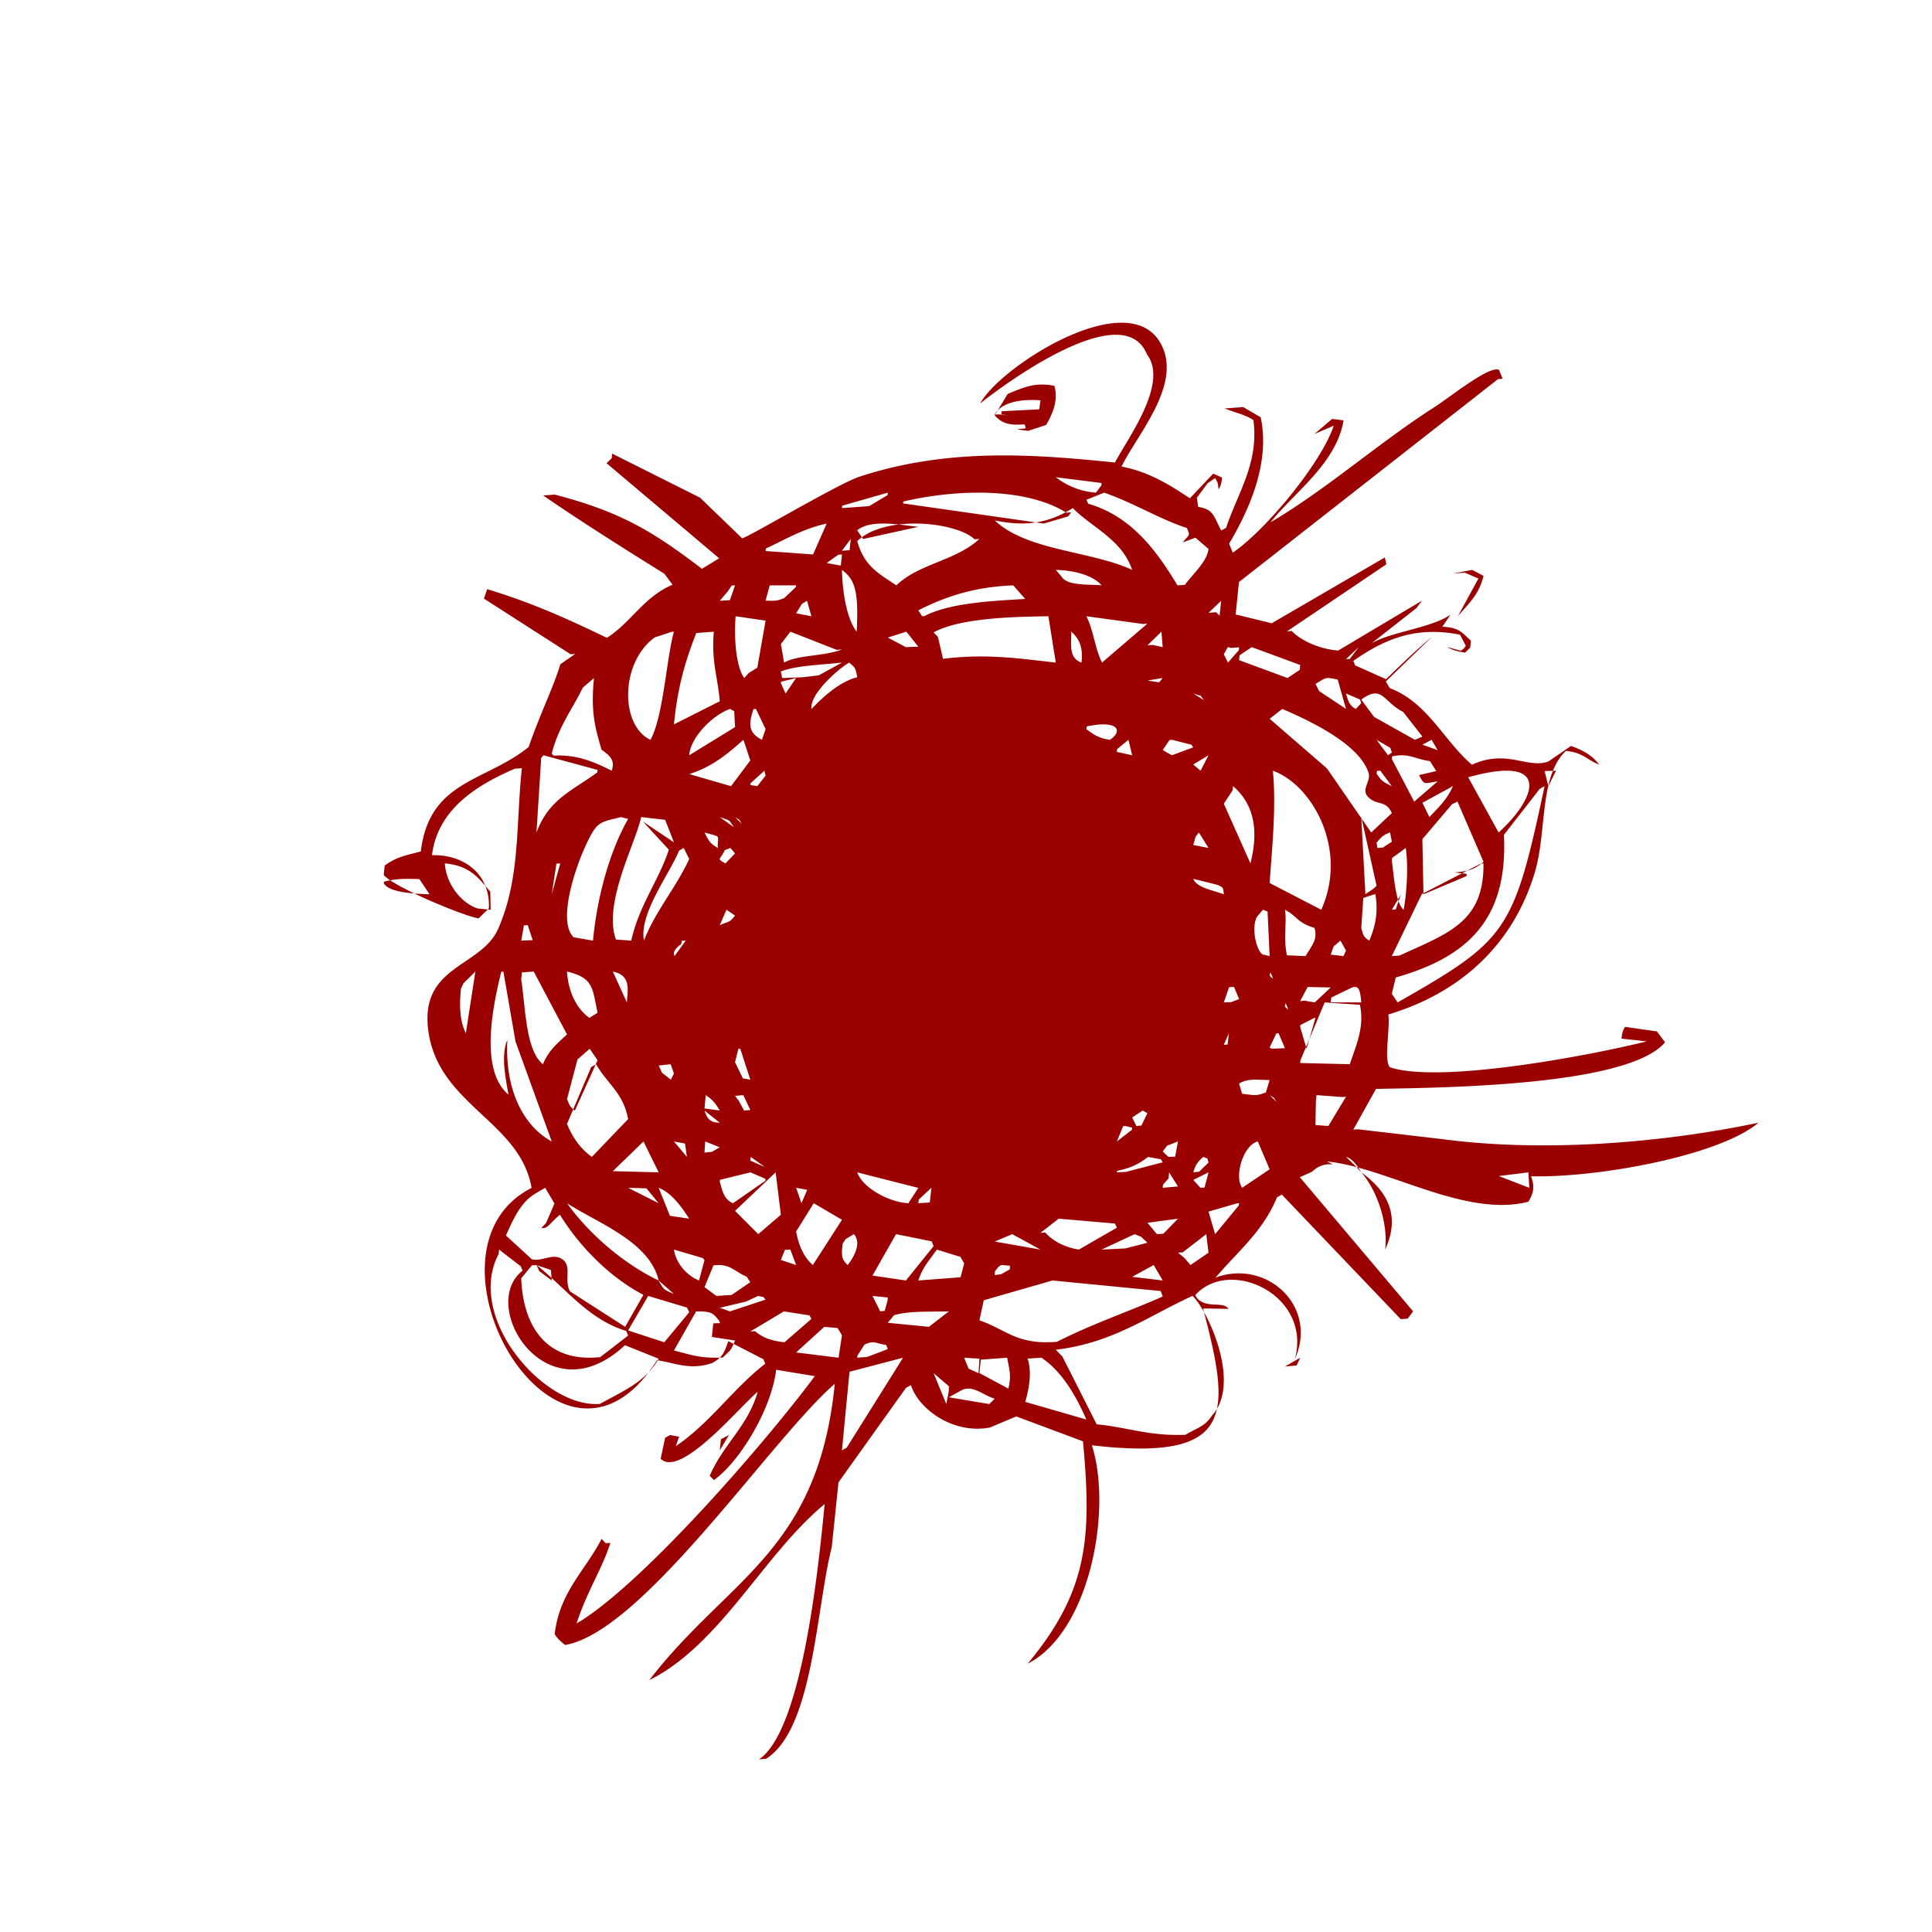 <svg xmlns="http://www.w3.org/2000/svg" fill="#9A0000" viewBox="0 0 180 180"><path fill-rule="evenodd" d="m39.074 81.907.946 1.413c-1.892-.059-3.883-.243-4.269-1.053.008-.04.016-.081.026-.12 1.063-.28 1.975-.297 3.297-.24Zm10.098 4.291c.15.466.306.93.457 1.394l-1.07.046c.085-.474.172-.95.254-1.424l.359-.016Zm3.656 10.179c-.948.874-1.685 1.457-2.249 2.774-.786-.639-1.19-1.912-1.442-3.336-.274-1.547-.37-3.272-.578-4.561.023-.219.044-.438.066-.658l1.101-.08c.933 1.766 1.87 3.531 2.805 5.299.1.186.197.373.297.562ZM51.405 83.32c.12-.795.24-1.588.366-2.382.025-.159.048-.319.07-.477.12-.006.24-.012.358-.02-.268.96-.532 1.919-.794 2.879Zm-.764-12.953 5.033 1.364c-.008.076-.014.152-.02.226-2.344 1.72-4.51 2.484-5.672 5.606l.44-6.955c.072-.081.145-.16.22-.24Zm4.7-7.196c-.33 3.233.132 4.667.697 6.672.898.64 1.25 1.021.959 1.963-1.512-.745-3.108-1.527-5.42-1.406a18.897 18.897 0 0 1-.172-.191c.652-2.553 1.914-4.119 2.893-6.14.348-.3.695-.6 1.044-.898Zm7.23-4.302.218-.016c-.692 2.385-.972 7.89-2.187 10.075-2.865-1.356-2.81-7.225.4-9.544l1.569-.515Zm-2.673 17.674 2.416 2.619c-.947 2.913-2.746 5.107-3.503 8.476-.478-.036-.952-.072-1.43-.106-1.216-3.399 1.834-8.932 2.352-11.408.745.087 1.49.171 2.236.259.274.697.548 1.395.82 2.093l-2.89-1.933Zm6.608-17.69c-.242 2.826.38 4.289.553 6.483l-4.27 2.153c.358-3.604 1.088-5.979 2.084-8.514l1.633-.121Zm1.66-4.297c.105-.008.213-.013.316-.02-.156.46-.316.92-.481 1.378l-.942.061c.239-.284.483-.57.729-.855l.378-.564Zm.316 13.188c-1.421.874-2.846 1.75-4.27 2.623.087-1.59 2.114-3.723 3.806-4.318.13.071.256.142.388.212.024.494.05.99.076 1.483Zm2.846-9.919c-.257 1.46-.515 2.92-.77 4.379-.266.168-.534.333-.798.5-.14.157-.28.312-.422.467-.775-1.085-.966-3.742-.802-5.757l2.792.411Zm2.846-3.285-.017.142c-.366.347-.729.695-1.091 1.042-.725.278-.816.266-1.738.236.125-.475.257-.95.387-1.424l2.46.004Zm2.846-5.761-1.27 2.878a5674.06 5674.06 0 0 1-4.422-.32l.022-.232c1.818-.838 3.41-1.83 5.67-2.326Zm-2.299 7.47.47-.274.406 1.44-1.423-.278.547-.888Zm3.722 4.26c-1.695.657-4.038.476-5.393 1.223-.099-.577-.197-1.153-.299-1.73.299-.382.592-.766.886-1.149 1.436.561 2.87 1.125 4.303 1.687.168-.01.335-.02.503-.032Zm-3.64 2.589-1.932.073c-.044-.203-.078-.406-.12-.61 1.36-.552 3.643-.605 5.692-.83l-2.16 1.188-1.48.179Zm5.063 0c-1.63.403-3.191 1.835-4.257 2.951-.208-1.3 2.302-3.6 3.505-4.317.534.474.59.424.752 1.365ZM82.713 45.9l-.022.228-1.71 1.026-2.538.185c.01-.075.018-.152.025-.226l4.245-1.213Zm-2.303 4.317c-.18-.269-.36-.538-.544-.806 1.282-1.08 4.12-.485 5.693-.326l-5.149 1.132Zm12.735-4.239c2.38.194 4.553.757 6.204 1.785.146-.01.293-.017.44-.026-.087.124-.177.246-.264.37l-2.275.671c-1.366-.195-2.737-.391-4.105-.588l-9.01-1.288c.007-.06.017-.12.024-.179 2.913-.673 6.1-.98 8.986-.745Zm9.468-.759c-.17.227-.337.455-.505.68a6.886 6.886 0 0 1-3.742-1.439c1.424.18 2.845.362 4.27.543l-.023.216Zm7.579 5.32 1.181-.448c.409.351.814.704 1.224 1.055-.165 1.196-1.326 2.18-2.214 3.347-.228.013-.454.028-.682.042-1.858-3.063-4.2-6.42-8.309-7.6l-.179-.367c.555-.222 1.106-.446 1.66-.668 2.79.97 5.116 2.445 7.708 3.296.332.804.229.533-.389 1.344Zm3.435 6.822c-.108-.105-.214-.213-.323-.319-.237.014-.471.035-.707.052.39-.373.783-.747 1.178-1.12-.054.462-.098.927-.148 1.387Zm1.255 15.884c1.925 1.662 2.418 4.067 1.616 7.196-.827-1.854-1.649-3.708-2.478-5.563.274-.411.542-.824.812-1.237.017-.132.031-.265.05-.396Zm.561-12.937c-.009.09-.013.178-.023.267l-1.012 1.156c-.13-.255-.257-.512-.388-.767.606-1.085.17-.502.965-.617.152-.013.305-.028.458-.039Zm1.183-.016c1.503.555 3.011 1.11 4.51 1.665-.01.15-.027.301-.041.451-.379.255-.758.509-1.138.762l-4.514-1.665c.015-.15.029-.301.042-.451.38-.255.76-.51 1.141-.762Zm8.779 5.756c-.833-.554-1.665-1.105-2.499-1.656-.117-.223-.231-.448-.347-.67 1.084-.663.927-.63 2.075-.41.254.912.512 1.823.771 2.736Zm1.423-.547-.5.547c-.61-.31-.717-.708-.923-1.439l1.304.565.119.327Zm-1.063-4.116c-.125.01-.239.016-.36.026.39-.372.785-.745 1.184-1.12-.276.366-.557.729-.824 1.094Zm6.755 7.24c-.233.1-.465.202-.694.302-1.274-.712-2.543-1.423-3.81-2.135-.396-.536-.793-1.074-1.188-1.613 1.974-1.456 2.043.23 3.904 1.148a565.12 565.12 0 0 0 1.788 2.298Zm1.423 1.266-1.423-.514c.286-.148.573-.299.858-.45l.565.964Zm-1.731 2.32c.514 1.037.51.742 1.731.59-.727.628-1.457 1.255-2.187 1.883a2478.74 2478.74 0 0 0-2.082-3.968c.007-.084.016-.165.026-.248 1.535-.329 2.031.225 3.53.446l.581.926c-.53.126-1.064.249-1.599.372Zm.308 2.583c.949-.518 1.896-1.032 2.846-1.55-.57 1.28-1.31 1.94-2.191 2.879-.216-.443-.435-.887-.655-1.33Zm5.693 5.492c-.771.666-1.271.88-2.733.999.391.042.784.087 1.174.13-.009.07-.016.138-.023.208l-4.009 1.696c-.037-1.712-.067-3.423-.102-5.134.92-1.087 1.845-2.174 2.765-3.262.171-.08.336-.159.504-.24.807 1.869 1.619 3.738 2.424 5.603Zm-1.424-7.87c7.858-2.19 6.34 1.973 2.833 5.146-.945-1.715-1.892-3.432-2.833-5.146Zm7.116.829c-2.895 13.575-3.454 14.315-13.692 20.148-.177-.27-.359-.538-.539-.808.122-.505.241-1.01.362-1.514 6.677-1.902 10.475-5.389 10.079-13.293 1.117-1.43 2.231-2.859 3.346-4.289l.444-.244Zm.348 0c-.113-.469-.23-.939-.348-1.408l1.066-.032-.718 1.44Zm-17.425 13.2c.032-.499.066-1 .101-1.499.027-.428.055-.857.085-1.286.328-.108.659-.218.988-.325.048-.004.094-.01.14-.016.277 1.697.002 2.957-.567 4.318-.476-.304-.57-.434-.747-1.191Zm-5.692 12.593.022-.248c.624-1.487 1.246-2.972 1.867-4.457.128-.314.262-.628.394-.94l3.286.221c.048.248.082.486.101.72.144 1.692-.443 3.047-1.05 4.816-1.54-.038-3.078-.073-4.62-.112Zm1.423 5.778c.012-.742.026-1.485.04-2.226l.054-.561 2.401.179.351-.027c-.55.908-1.098 1.816-1.644 2.726l-1.202-.091Zm-1.409-9.313.145-.075 1.139-.583.125-.012c-.06.198-.115.396-.172.596l-.658 2.282c-.196-.676-.397-1.354-.593-2.031.004-.06.007-.119.014-.177Zm-2.22 7.166-.641-.64c.627.434.218.01.641.64Zm-3.487-1.712c.799-.504 1.665-.349 2.846-.331-.118.382-.232.767-.349 1.149-.973.388-1.111.245-2.218.132-.092-.316-.183-.633-.279-.95Zm1.743 5.389c.369.865.737 1.73 1.103 2.594-.851.575-1.704 1.149-2.557 1.724-.761-1.038.071-3.958 1.454-4.318Zm-2.809-9.032c-.116.008-.234.016-.357.026.158-.357.312-.713.467-1.068-.033.345-.073.694-.11 1.042Zm4.098.397c-.06-.04-.124-.079-.186-.119.211-.437.415-.874.626-1.312l.207-.008c.195.46.395.92.591 1.382l-1.238.057Zm9.853-18.71c-.023-.161-.05-.325-.077-.487.375-.455.614-.738 1.258-.952.056.283.112.567.165.852-.275.182-.553.366-.827.55l-.519.037Zm-.077 3.515c-.257.339-.713.53-1.038.803-.13-2.398-.259-4.797-.385-7.196l1.423 6.393Zm-2.611 9.645c.942-.521 1.074-.04 1.188 1.232-.952-.001-1.896-.005-2.846-.007l.046-.443c.537-.262 1.074-.521 1.612-.782Zm-1.396-3.978c.213-.181.426-.365.643-.546l.518.929c-.081.17-.159.34-.242.51-.393-.045-.786-.09-1.181-.137.089-.252.175-.504.262-.756Zm-.262 3.817c-.493.464-.989.93-1.484 1.393-.322-.053-.645-.105-.966-.16a86.72 86.72 0 0 1-.396.039c.232-.44.46-.88.693-1.318.717.016 1.436.032 2.153.046Zm-5.371-.817c-.592-.413-.162-.357-.276-.668.091.222.185.445.276.668Zm4.488-6.425-4.81-2.487c.224-3.29.629-7.072.302-10.466 3.709 1.344 7.032 7.357 4.508 12.953Zm-3.386 0c1.183.62 1.115 1.194 2.756 1.693.287 1.067-.149 1.487-.831 2.625l-1.743-.071c-.361-1.895.029-2.984-.182-4.247Zm.325 9.303c-.596-.411-.169-.357-.279-.668.091.225.182.448.279.668Zm9.636-13.852.014-.264 1.283-.944c.226 1.474.141 3.927-.196 5.757-.757-.594-.897-3.094-1.101-4.55Zm0 4.548c.29-.48.576-.959.86-1.438-.17.47-.339.94-.5 1.412-.121.01-.239.02-.36.026Zm8.298-4.303c.083-.005.162-.01.24-.013.068 5.512-3.342 6.515-7.826 8.59-.238.015-.474.031-.712.045.93-1.925 1.86-3.85 2.793-5.775 1.835-.949 3.672-1.896 5.505-2.847Zm-8.434-10.77c.047.141.092.284.136.427-.118.086-.239.17-.356.255-.357-.48-.712-.959-1.067-1.44l1.287.757Zm-1.287 2.393c.019-.083.025-.17.039-.25l.314-.022c.359.481.714.96 1.07 1.44-.823-.395-.959-.49-1.423-1.168Zm1.423 3.678-1.921 1.807c-1.376-1.988-2.747-3.979-4.121-5.967-1.777-1.541-3.563-3.085-5.343-4.627.396-.306.788-.613 1.178-.92 2.585 1.117 7.11 3.244 8.021 5.898.297.863-.724 1.576-.029 2.298.825.855 1.651.246 2.215 1.511Zm-12.011 9.003.434.17c.064 1.383.127 2.766.192 4.148-.222-.052-.441-.103-.666-.154-.625-.46-1.063-2.604-.49-3.535l.53-.629Zm-3.152 7.214.459-.018c.157.375.318.75.473 1.126-.241.095-.487.19-.732.285l-.691.028c.166-.473.33-.947.491-1.42Zm-1.301 23.01c-.203-.699-.41-1.4-.613-2.101l2.63-.763c.07-.003.145-.009.216-.015a3.296 3.296 0 0 0-.022.197l-2.211 2.682Zm-2.036-5.757c.259-.843.449-.972.919-1.439l.396.15.108.373c-.292.286-.584.572-.875.86-.184.017-.366.037-.548.056Zm.669 1.439-.669-.734c.473-.235.951-.47 1.423-.705a325.9 325.9 0 0 1-.37 1.415l-.384.024Zm-1.499 6.532-.593-.488.439-.027 2.195-1.699c.069.577.142 1.155.212 1.731-.557.381-1.121.766-1.682 1.147-.19-.222-.379-.443-.571-.664Zm.108 16.479c-3.425.146-5.47-.725-8.274-.971l-3.198-6.318-.614-.633c5.377-.637 8.758-3.226 12.741-5.015 1.411 1.335 4.604 8.153 1.791 11.172-.668 1.032-1.425 1.134-2.446 1.765Zm-14.711-7.097c.427-.026.857-.055 1.289-.083 1.938 1.296 3.258 3.621 4.183 5.757-1.897-.545-3.797-1.094-5.693-1.642.422-1.438.6-2.9.22-4.032Zm-4.089-5.433c2.137-.617 4.271-1.23 6.408-1.846 3.361.329 6.722.658 10.085.984.06.171.122.339.183.507-3.004 1.348-6.419 2.484-9.863 4.225-3.73.296-4.629-1.093-7.214-2.007.136-.623.27-1.241.401-1.863Zm-.401 6.781.128-1.248 2.454-.183c.201 1.086.417 1.692.114 2.879l-2.696-1.448Zm-2.846 2.255c.317-.178.636-.351.953-.528 1.17-.772 2.05.26 3.316.664-.169.164-.336.33-.504.496l-3.765-.632Zm2.763-2.247a67.731 67.731 0 0 1-.926-.421l-.414-1.018 1.423.089-.083 1.35Zm-4.186 0c.475.408.948.813 1.423 1.217-.003.754-.068.669-.238 1.662l-1.185-2.879Zm-3.691-5.396c1.335-.404 3.117-.315 5.114-.36l-1.858 1.439-3.834-.376.578-.703Zm-3.425-72.124c2.642-2.52 9.273-1.767 10.935-.167.15-.012.301-.026.45-.04-2.212 2.056-5.634 2.294-7.737 4.328-1.647-1.096-3.01-1.798-3.648-4.12Zm14.536 4.12 1.118 1.268c-.997.058-2.045.117-3.088.205-2.356.2-4.681.55-6.307 1.392l-.21.014-.356-.55c1.993-1.012 4.167-1.825 6.873-2.166a21.6 21.6 0 0 1 1.76-.148l.21-.014Zm5.544-7.195c1.839 1.844 4.588 2.932 5.536 5.757-3.864-1.791-9.798-1.765-12.808-4.613 2.656.564 4.91.355 7.272-1.144Zm1.267 10.074c1.762.242 3.522.483 5.278.722.141-.01.278-.022.414-.034-1.409 1.21-2.82 2.42-4.233 3.63-.664-1.334-.825-3.14-1.459-4.318Zm6.782 6.156-1.09-.166 1.423-.233a87.55 87.55 0 0 1-.333.399Zm-1.09-3.44c.433-.424.87-.85 1.303-1.277.042.48.078.96.12 1.44-.313-.07-.628-.137-.944-.207-.158.017-.321.029-.479.044Zm2.582 47.632-.624.025c-.182-.168-.358-.336-.535-.503.137-.182.272-.363.412-.544l1.011-.393c-.09.471-.176.942-.264 1.415Zm-1.134 2.624c.173-.201.35-.401.524-.602l.045-.558.829 1.315-1.423.124.025-.279Zm-.564 4.597c-.294-.353-.588-.705-.884-1.057l2.846-.383-1.356 1.398c-.201.014-.404.026-.606.042Zm.539 4.317-2.846-.341c.667-.366 1.338-.731 2.006-1.098.28.478.562.958.84 1.439Zm-1.996-4.061.573.546c-.687.176-1.371.354-2.061.529l-2.208.108c1.023-.48 2.051-.961 3.077-1.439l.619.256Zm-7.966-62.142c1.663.045 3.42.465 4.27 1.439-1.148-.114-3.208.071-3.729-.81-.176-.21-.36-.42-.54-.63Zm1.446 5.756c.812.71 1.097 1.544.949 2.879-1.254-.432-.926-1.8-.95-2.879Zm1.401 9.073c.015-.082.027-.164.044-.245 2.835-.615 3.449.367 2.156 1.247-1.115-.152-1.626-.572-2.2-1.002Zm3.645 36.982.624.155a6.733 6.733 0 0 0-.023.199c-.468.361-.933.724-1.4 1.085l.582-1.423c.076-.007.146-.011.217-.016Zm-.784-35.103 1.06-.877.348 1.44-1.423-.313c.004-.084.01-.168.015-.25Zm4.254 38.485-3.438.894c-.277.014-.555.027-.831.042.006-.049.015-.097.022-.145 1.291-.251 2.116-.678 2.877-1.294l1.204.225c.055.092.112.185.166.278Zm-2.455-3.382-.391-.797c.325-.213.653-.429.98-.642.148.081.295.159.443.237l-.562 1.16-.47.042Zm-8.93 9.952c.564-.437 1.13-.876 1.694-1.317l5.245.45c.059.129.117.259.177.388l-3.542 2.041c-1.313-.215-2.45-.798-3.13-1.593-.147.012-.295.021-.444.031Zm-2.635.123 2.635 1.439c-1.423-.249-2.846-.501-4.269-.749l1.634-.69Zm-.21 2.938-.019.348c-.272.15-.54.3-.81.451-.2.023-.396.052-.595.075.006-.116.016-.231.022-.346.62-.823.515-.548 1.401-.528Zm-6.71-58.573a35.575 35.575 0 0 0-.406-.43c1.412-.77 3.642-1.134 5.836-1.312 1.807-.146 3.586-.168 4.858-.192.23 1.439.461 2.878.69 4.318-1.856-.204-3.635-.445-5.548-.533a29.078 29.078 0 0 0-4.962.181 217.64 217.64 0 0 0-.469-2.032ZM89.48 117.1c.116.203.231.405.348.607L89.493 119c-1.31.101-2.621.2-3.934.3.421-1.285 1.05-1.902 1.726-2.878l2.195.678Zm-4.852-4.996c-1.787-.098-4.241-1.406-4.762-2.878l5.693 1.447-.93 1.431Zm2-.076c-.358.027-.712.051-1.07.076.012-.112.028-.226.038-.341.395-.365.787-.734 1.182-1.098l-.15 1.363Zm-3.916-52.63 1.732-.544 1.115 1.394-1.17.045c-.557-.299-1.118-.597-1.677-.895Zm-.022 61.793-.268.943c-.14.012-.277.027-.414.045-.239-.481-.479-.962-.719-1.44l1.423.146c-.007.102-.016.203-.022.306Zm.792-6.208c1.108.222 2.214.447 3.319.67l.18.449-2.578 3.198-3.114-.457 2.193-3.86Zm24.846-45.104.642-.941.233-.01 1.786.449.185.254-2 .736-.846-.488Zm3.848-4.651-1.002-.618c1.022.374.434-.044 1.002.618Zm-.321 6.578c-.229-.192-.455-.384-.681-.577.474-.288.948-.576 1.423-.862-.248.479-.496.96-.742 1.44Zm-.681 10.075 2.212.547c.595.231.582.295.634.892-.951-.364-2.541-.614-2.846-1.44Zm.216-3.92.306-.398c.302.48.602.96.901 1.44l-1.423-.277.216-.766Zm-28.825 47.352.148.378-1.917.732-.93.073c.006-.065.011-.13.02-.196.218-.341.434-.682.654-1.022.908-.419.929-.146 2.025.035Zm-4.122-72.216c1.244.917 1.562 2.057 1.373 5.756-.82-1.046-1.314-3.257-1.373-5.756Zm.82-2.879-.108 1.042c-.238.019-.475.035-.712.052.27-.364.545-.727.82-1.094Zm-.82 1.44c-.036.346-.067.693-.108 1.04-.436-.082-.879-.163-1.315-.243l1.083-.772c.114-.01.23-.017.34-.026Zm0 83.473c.233-2.443.47-4.885.704-7.327 1.662-.437 3.326-.872 4.989-1.308-1.749 2.793-3.495 5.584-5.245 8.372-.149.089-.299.178-.448.263Zm.352-19.693.765-.455c.699.828.072 2.017-.582 2.878-.552-.515-.612-.833-.467-1.999l.284-.424Zm-4.62-.704c.547-.875 1.094-1.752 1.639-2.63.877.513 1.755 1.026 2.63 1.54-.901 1.406-1.809 2.81-2.717 4.217-.818-.724-1.318-1.792-1.553-3.127Zm0 11.271c.87-.796 1.748-1.591 2.62-2.387l1.243.111c.135.223.268.448.405.672-.107.698-.21 1.397-.314 2.095l-3.955-.491Zm-4.27-1.954 3.13-1.872c.796.124 1.588.248 2.383.374.058.108.12.217.18.327-.838.726-1.673 1.451-2.507 2.177-1.255-.13-2.087-.462-2.74-1.031l-.446.025Zm-.415-2.781 1.142-.531.492.106.204.237c-1.102.366-2.212.732-3.316 1.097-.316-.111-.633-.223-.953-.333l2.43-.576Zm-3.854-1.352c.278-.674.558-1.348.835-2.024 1.56-.202 1.926.566 3.093 1.05.11.17.226.342.34.513-.58.398-1.161.793-1.742 1.19l-1.415.092-1.111-.821Zm-2.847 5.907 2.07-3.646c1.376-.002 1.542.112 2.109.837.249.42.034.195-.515.289-.044.419-.084.836-.128 1.256.721.112 1.44.221 2.157.335-.422 1.05-.49.912-1.133 1.58-2.118.115-3.077-.29-4.56-.651Zm-2.397-5.086c1.206.364 2.41.726 3.619 1.087.066.143.132.287.202.43l-2.324 2.801-3.369-1.103c.624-1.07 1.25-2.142 1.872-3.215Zm-13.94-3.889c.016-.144.03-.286.047-.428l2.018 1.552c.06.136.117.273.175.41-4.201 3.232 2.222 13.776 9.532 6.946l3.142 1.258c-1.21 2.151-3.285 2.998-5.471 4.21-5.227.435-12.542-8.077-9.443-13.948Zm4.875 1.474c.027.325.052.649.078.976-.389-.292-.775-.582-1.161-.874-.089-.188-.175-.377-.262-.565l1.345.463Zm7.193 6.112c-.866.669-1.735 1.34-2.603 2.006-5.117.537-7.191-2.997-7.358-7.342l.996-1.206c.147-.01.293-.023.44-.033 2.578 2.026 4.856 5.115 8.354 6.138.055.146.113.291.171.437Zm-4.959-20.967c-.466-.34-.495-.502-.733-1.071.327-1.229.65-2.461.976-3.691.38-.331.759-.665 1.138-.995.244.358.49.714.732 1.07l-2.113 4.687Zm-.733 1.245c.748-1.765 1.497-3.53 2.247-5.293l.46-.27c1.033 1.819 2.53 2.643 2.985 5.112l-3.38 3.524c-1.049-.766-1.78-1.766-2.312-3.073Zm4.27 4.4c.952-.923 1.902-1.845 2.855-2.767l1.413 2.879c-1.422-.039-2.844-.075-4.269-.112Zm7.115-29.08c-1.35 2.874-3.143 4.826-4.218 7.604-.468-2.526 2.36-6.156 3.272-8.387.144-.083.289-.164.433-.249l.513 1.032Zm0-7.916c2.114-.654 3.535-1.852 5.051-3.19l.64 1.923c-.599.797-1.196 1.598-1.795 2.395-1.3-.375-2.597-.752-3.897-1.128Zm7.115.145-.771.983-.652-.11.016-.156c.431-.392.863-.782 1.292-1.174.037.153.077.305.115.457Zm-1.122-6.199.225-.014.897 1.884c-.114.333-.23.663-.34.994-1.3-.68-1.249-1.486-.782-2.864Zm-.263 41.723 1.314.938c-.453-.199-.901-.396-1.352-.59.01-.118.023-.235.038-.348Zm-.022 1.439c.47.202.938.405 1.407.609a5.273 5.273 0 0 0-.023.174c-1.003.698-2.012 1.397-3.017 2.095-.869-.385-.975-1.16-1.23-2.01l.023-.175 2.84-.693Zm-4.214-2.879 1.352.543c-.242.141-.48.282-.723.422-.235.027-.467.051-.7.077.021-.345.045-.693.07-1.042Zm-.071-28.784c1.709.485 1.168.163 1.243 1.44-.787-.457-.84-.676-1.243-1.44Zm0 25.709c.038-.415.079-.827.118-1.242.663.459.89.733 1.305 1.439-.477-.067-.95-.133-1.423-.197Zm2.846-17.973c-.534.687-.512.496-1.423.9.208-.48.415-.96.625-1.44l.798.54Zm0-5.787-.893.93c-.896-.507-.471-.305-.07-1.236l.534-.204c.145.17.288.34.429.51Zm-.114-2.45c-.436-.312-.874-.624-1.31-.938 1.01.384.776.15 1.31.938Zm-2.732 26.407c.474.378.947.755 1.423 1.131-.729-.019-1.116-.174-1.423-1.131Zm4.269-.054-.58.054c-.165-.306-.332-.611-.497-.918a57.027 57.027 0 0 1-.346-.449c.256-.025.513-.049.77-.072.218.462.434.923.653 1.385Zm-.786-26.65c-.212-.215-.427-.428-.637-.641.626.436.21.01.637.642Zm.09 23.702c-.241-.503-.485-1.004-.727-1.506l.308-1.237.18-.012c.31.959.624 1.918.935 2.878l-.696-.123Zm-3.73 16.745.157.193-.51 1.895c-1.048-.417-2.12-1.497-2.337-2.878.899.263 1.794.525 2.69.79Zm-4.113 2.088c.476.419.948.839 1.423 1.259-.91-.398-.966-.381-1.423-1.259Zm2.457-12.757c.055.415.116.83.172 1.244l-1.206-1.44 1.034.196Zm-1.407 6.729c-.35-.868-.702-1.738-1.05-2.607 1.242.478 2.217 1.9 2.846 2.878l-1.796-.271Zm1.118-25.623c.117-.005.238-.008.354-.011-.347.48-.691.959-1.04 1.439-.172-.355.036-.696.615-1.113.021-.106.047-.21.071-.315Zm-.745 12.37c-.094.191-.19.38-.285.571l-.818-.633-.32-.684 1.116-.122.307.868Zm-9.961 12.085c2.853 1.852 7.696 3.568 8.538 7.196-3.306-1.568-6.529-4.391-8.538-7.196Zm7.395-1.39 1.143 1.39-2.846-1.439 1.703.049Zm10.421 4.269-2.162-2.17c1.26-1.196 2.522-2.39 3.782-3.587l.487 3.947-2.107 1.81Zm2.107 2.405c.128-.313.251-.626.378-.939.166-.01.332-.019.502-.027.182.479.362.959.543 1.439l-1.423-.473Zm1.918-5.284c-.165-.48-.328-.958-.495-1.439.347.064.693.127 1.032.191-.177.415-.357.833-.537 1.248Zm-1.918-48.463c.004-.041.008-.083.014-.126l1.41-.344c-.33.48-.658.96-.985 1.44l-.439-.97ZM58.403 93.394l-1.306-2.878c1.672.366 1.405 1.554 1.306 2.878Zm-3.486 1.44c-1.216-.844-1.994-2.518-2.09-4.318 2.497.59 2.362 1.57 2.847 3.843l-.757.475Zm-1.471-7.51c-1.814-1.71.83-8.564 1.993-10.14.611-.774 1.386-.76 2.408-1.06.225.058.447.117.673.174-1.71 3.022-2.866 7.132-3.274 11.34-.6-.106-1.199-.21-1.8-.314Zm-2.656 23.341.87 1.46c-.257.603-.518 1.206-.778 1.81l-.447.473c.635.09.777-.458 1.734-1.232 1.841 2.988 4.663 5.838 7.774 7.463-.565.992-1.134 1.985-1.7 2.979l-5.138-3.304c-.59-1.087.223-2.335-.723-3-.854-.603-1.96.269-2.83.007l-2.416-2.211c.708-1.581 1.391-3.132 2.798-3.94.287-.169.57-.338.856-.505Zm-4.92-15.87c.18-1.415.487-2.878.835-4.262.065-.005.129-.01.194-.017.247 1.427.493 2.853.742 4.28.13.745.257 1.491.387 2.236 1.124 3.104 2.25 6.211 3.377 9.315-2.701-1.475-4.376-4.882-4.136-9.466-.649 1.48-.109 3.806.105 5.107-1.664-1.403-1.878-4.195-1.505-7.192Zm-2.468 1.478a5.233 5.233 0 0 1-.482-1.734c-.08-.684-.07-1.475.026-2.42.08-.174.162-.345.244-.516l1.1-1.087-.622 4.023c-.087.579-.177 1.155-.266 1.734Zm99.08 14.392-2.846-1.095 2.762-.344c.027.479.055.96.084 1.439Zm-75.31 23.424c.247-.133.499-.266.746-.397-.283.477-.575.96-.86 1.437l.113-1.04Zm-21.46-49.33-1.213-.118c-1.506-.49-2.927-2.246-3.056-4.2 2.311.208 3.093 1.3 4.235 2.632.011.561.025 1.123.035 1.686Zm-.167-.12c.165-3.105-2.212-5.044-5.298-4.96.529-4.366 4.33-6.596 7.72-8.062l.652-.048c-.568 5.477-.137 10.194-2.189 14.932-1.515 3.492-6.887 3.427-6.593 8.808.007.146.018.298.035.452.766 7.161 8.573 8.618 9.654 14.915-11.572 5.869 2.533 30.545 11.686 16.051 1.638.235 3.1.977 5.139.262.947-.523 1.135-.947 1.503-2.037l3.27 1.686.173.415c-3 2.319-5.112 5.501-8.33 7.68.1-.295.203-.591.307-.882-.283-.049-.564-.101-.846-.151-.15.083-.305.167-.457.249-.14.65-.277 1.305-.42 1.956 1.838 1.87 7.411-4.902 9.043-6.232-.924 3.22-3.203 4.875-4.468 7.821.128.135.26.269.39.401 2.403-1.718 5.35-6.578 5.798-10.277l3.6.594c-4.513 6.087-16.103 19.47-22.194 23.042.922-2.905 2.404-5.123 3.147-7.509-.146.01-.29.019-.433.031-.13-.135-.26-.268-.391-.4-1.481 2.913-3.927 4.955-4.363 8.883.31.48.64.738.972.999 7.247-1.206 19.342-19.371 25.125-24.33-1.564 15.667-9.982 18.113-17.282 27.606 6.633-3.301 10.658-11.723 16.336-16.403-.628 6.55-2.189 21.187-6.12 23.785.216-.018.433-.032.651-.048 4.404-2.733 4.663-13.971 6.13-19.718l.626-6.038c2.098-2.941 4.196-5.88 6.294-8.815.153-.082.304-.167.456-.247.704 2.203 3.89 4.594 7.343 3.952l2.473-1.036c2.076.773 4.148 1.546 6.218 2.321.816 8.92.503 13.922-5.158 20.717 5.784-2.949 7.91-14.317 5.984-20.348 13.451 1.554 12.913-2.976 10.359-12.751.79.011 1.578.025 2.367.04-.434-.654-1.615-.168-2.516-.67-.409-.263-.328-.214-.584-.601 3.201-3.6 10.9-.024 9.288 5.951 2.21-4.957-2.681-9.359-7.395-7.589 2.013-2.379 4.451-4.335 5.726-7.486.154-.083.304-.166.458-.248 3.688 3.866 7.381 7.734 11.071 11.599l.652-.047c.168-.227.333-.453.499-.68l-10.549-12.494c.376-.172.752-.342 1.132-.512.609-.578 1.279-.769 1.95-.679a98.692 98.692 0 0 1-.561-.28c5.658.568 12.875 5.268 18.775 3.753.545-.943.569-1.455.242-2.372 6.284.158 17.589-1.94 21.186-4.987-9.665 2.027-20.559 2.714-29.439 1.528-2.624-.305-5.245-.612-7.868-.918l-.438.032 2.116-3.795c6.488-.119 23.492-.283 26.931-4.34l-.757-1.015-2.968-.424c-.256.377-.291.736-.332 1.097.784.084 1.563.168 2.344.254-5.097 1.281-19.294 3.984-23.931 2.406-.488-.589-.127-2.64-.106-4.118a5.358 5.358 0 0 0-.031-.795c6.662-1.987 11.609-6.456 13.637-13.207 1.16-3.86.391-8.938 2.897-11.345 1.601.14 1.924.812 3.099 1.27-.623-.862-1.509-1.34-2.62-1.734l-2.086 1.438c-1.908.736-3.905-1.19-7.138.312-2.626-2.24-4.11-5.785-7.657-7.14l-.367-.616c1.438-1.392 2.871-2.782 4.308-4.172-1.413 1.176-2.848 2.566-4.285 3.955a987.93 987.93 0 0 0-2.884-1.284c-.054-.14-.112-.278-.17-.416 3.284-2.322 6.202-3.184 9.943-2.445.176.342.36.686.539 1.03-.175.299-.329.38-.479.463-.418-.112-.841-.223-1.259-.337.543.319 1.108.42 1.671.521.157-.156.318-.31.475-.463l.071-.648c-.817-.727-1.066-1.249-2.668-1.302l.766-1.126c-1.837 1.257-5.557 1.592-7.384 2.685l4.217-3.309.502-.678c-2.601 1.546-5.2 3.095-7.8 4.642-1.665-.116-3.436-.892-4.334-1.822l-.435.032c3.09-2.082 6.175-4.165 9.26-6.247l-.148-.633a17761.93 17761.93 0 0 0-10.538 6.13l-3.361-.824.311-3.019 24.134-18.904c.143-.012.288-.022.434-.032a73.953 73.953 0 0 1-.345-.832c-.896-.426-4.568 2.546-5.955 3.437-5.342 3.42-10.067 7.675-15.324 10.763 2.17-2.75 6.144-5.487 6.798-9.493l-1.064-.135c-.548.468-1.098.937-1.652 1.406.602-.258 1.203-.516 1.802-.775-1.164 3.523-6.435 9.827-9.403 11.825l-.345-.831c1.933-3.25 3.838-7.61 2.943-11.777l-1.626-.951c-.578.044-1.155.087-1.735.129 1.112.439 1.867.547 2.684 1.086.524 4.04-1.471 6.77-2.543 10.035-.155.082-.305.164-.457.249-.718-1.32-.672-1.958-2.141-2.199-.044-.281-.086-.564-.128-.847.333-.453.668-.904 1.003-1.357.231-.16.462-.321.695-.48.235.439.245.284.321 1.046.254-.374.29-.734.326-1.095l-.82-.366c-.726.766-1.45 1.534-2.174 2.3-1.821-1.213-3.818-2.486-6.37-2.954 1.443-3 5.845-7.815 3.57-11.61-2.769-4.616-12.233.706-15.698 4.367-.464.493-.824.957-1.042 1.363.221-.179.579-.46 1.042-.803 3.42-2.546 12.528-8.634 14.501-3.768 2.07 2.717-1.895 7.943-2.978 10.067-3.689-.373-7.549-.726-11.517-.647-4.008.081-8.13.6-12.303 1.974-2.017.665-10.6 5.794-10.927 5.73l-3.916-3.78-8.187-4.104c-.016.143-.029.286-.043.431-.16.155-.321.309-.479.464 3.496 2.952 6.996 5.906 10.49 8.86l-1.603.974c-4.315-3.263-7.29-5.245-13.713-6.91l-1.083.08c3.752 2.577 7.527 4.94 11.301 7.301l.757 1.015c-2.695 1.136-3.834 3.485-6.112 4.946-3.556-1.696-6.847-3.228-11.156-4.53-.1.293-.205.586-.305.88 2.692 1.727 5.383 3.456 8.075 5.184l.433-.031c-.464.318-.927.639-1.389.958-.646 2.16-1.906 4.663-2.954 7.71-4.023 3.268-9.24 3.072-10.049 9.732-1.283.352-2.195.462-3.365 1.318l-.089.863c.734 1.03 7.272 3.788 8.835 4.058l.959-.927Zm47.744-46.043.595.109c-.267-.032-.534-.066-.8-.099l-.41.02c.629-1.174 2.484-1.463 4.27-1.331-.042.28-.082.562-.126.842-1.161.06-2.326.118-3.487.177-.012.094-.028.187-.042.282Zm2.493 1.548 1.679-.551c.724-1.203 1.137-2.477.767-3.646-1.724-.34-2.72.08-4.339.757-.292.478-.586.959-.875 1.437-.113.185-.228.369-.34.554.112.125.22.235.34.333.545.452 1.206.608 2.421.508.33.566-.051.315-.654.475.333.043.666.089 1 .133Zm41.388 12.953-1.804.337c.371-.025.743-.05 1.111-.078l1.267.544-1.923 3.514c.988-1.164 1.974-1.991 2.392-3.759l-1.043-.558Zm-10.342 56.129c-.45-.792-.939-1.317-1.423-1.439.433.406.931.882 1.423 1.439Zm-5.692 17.27c-.474.277-.95.551-1.423.823.364-.034.728-.069 1.093-.102.112-.242.222-.48.33-.721Zm5.692-17.27c1.445 1.632 2.533 4.753 2.219 7.196 1.64-3.542-.232-5.751-2.219-7.196Z"/></svg>